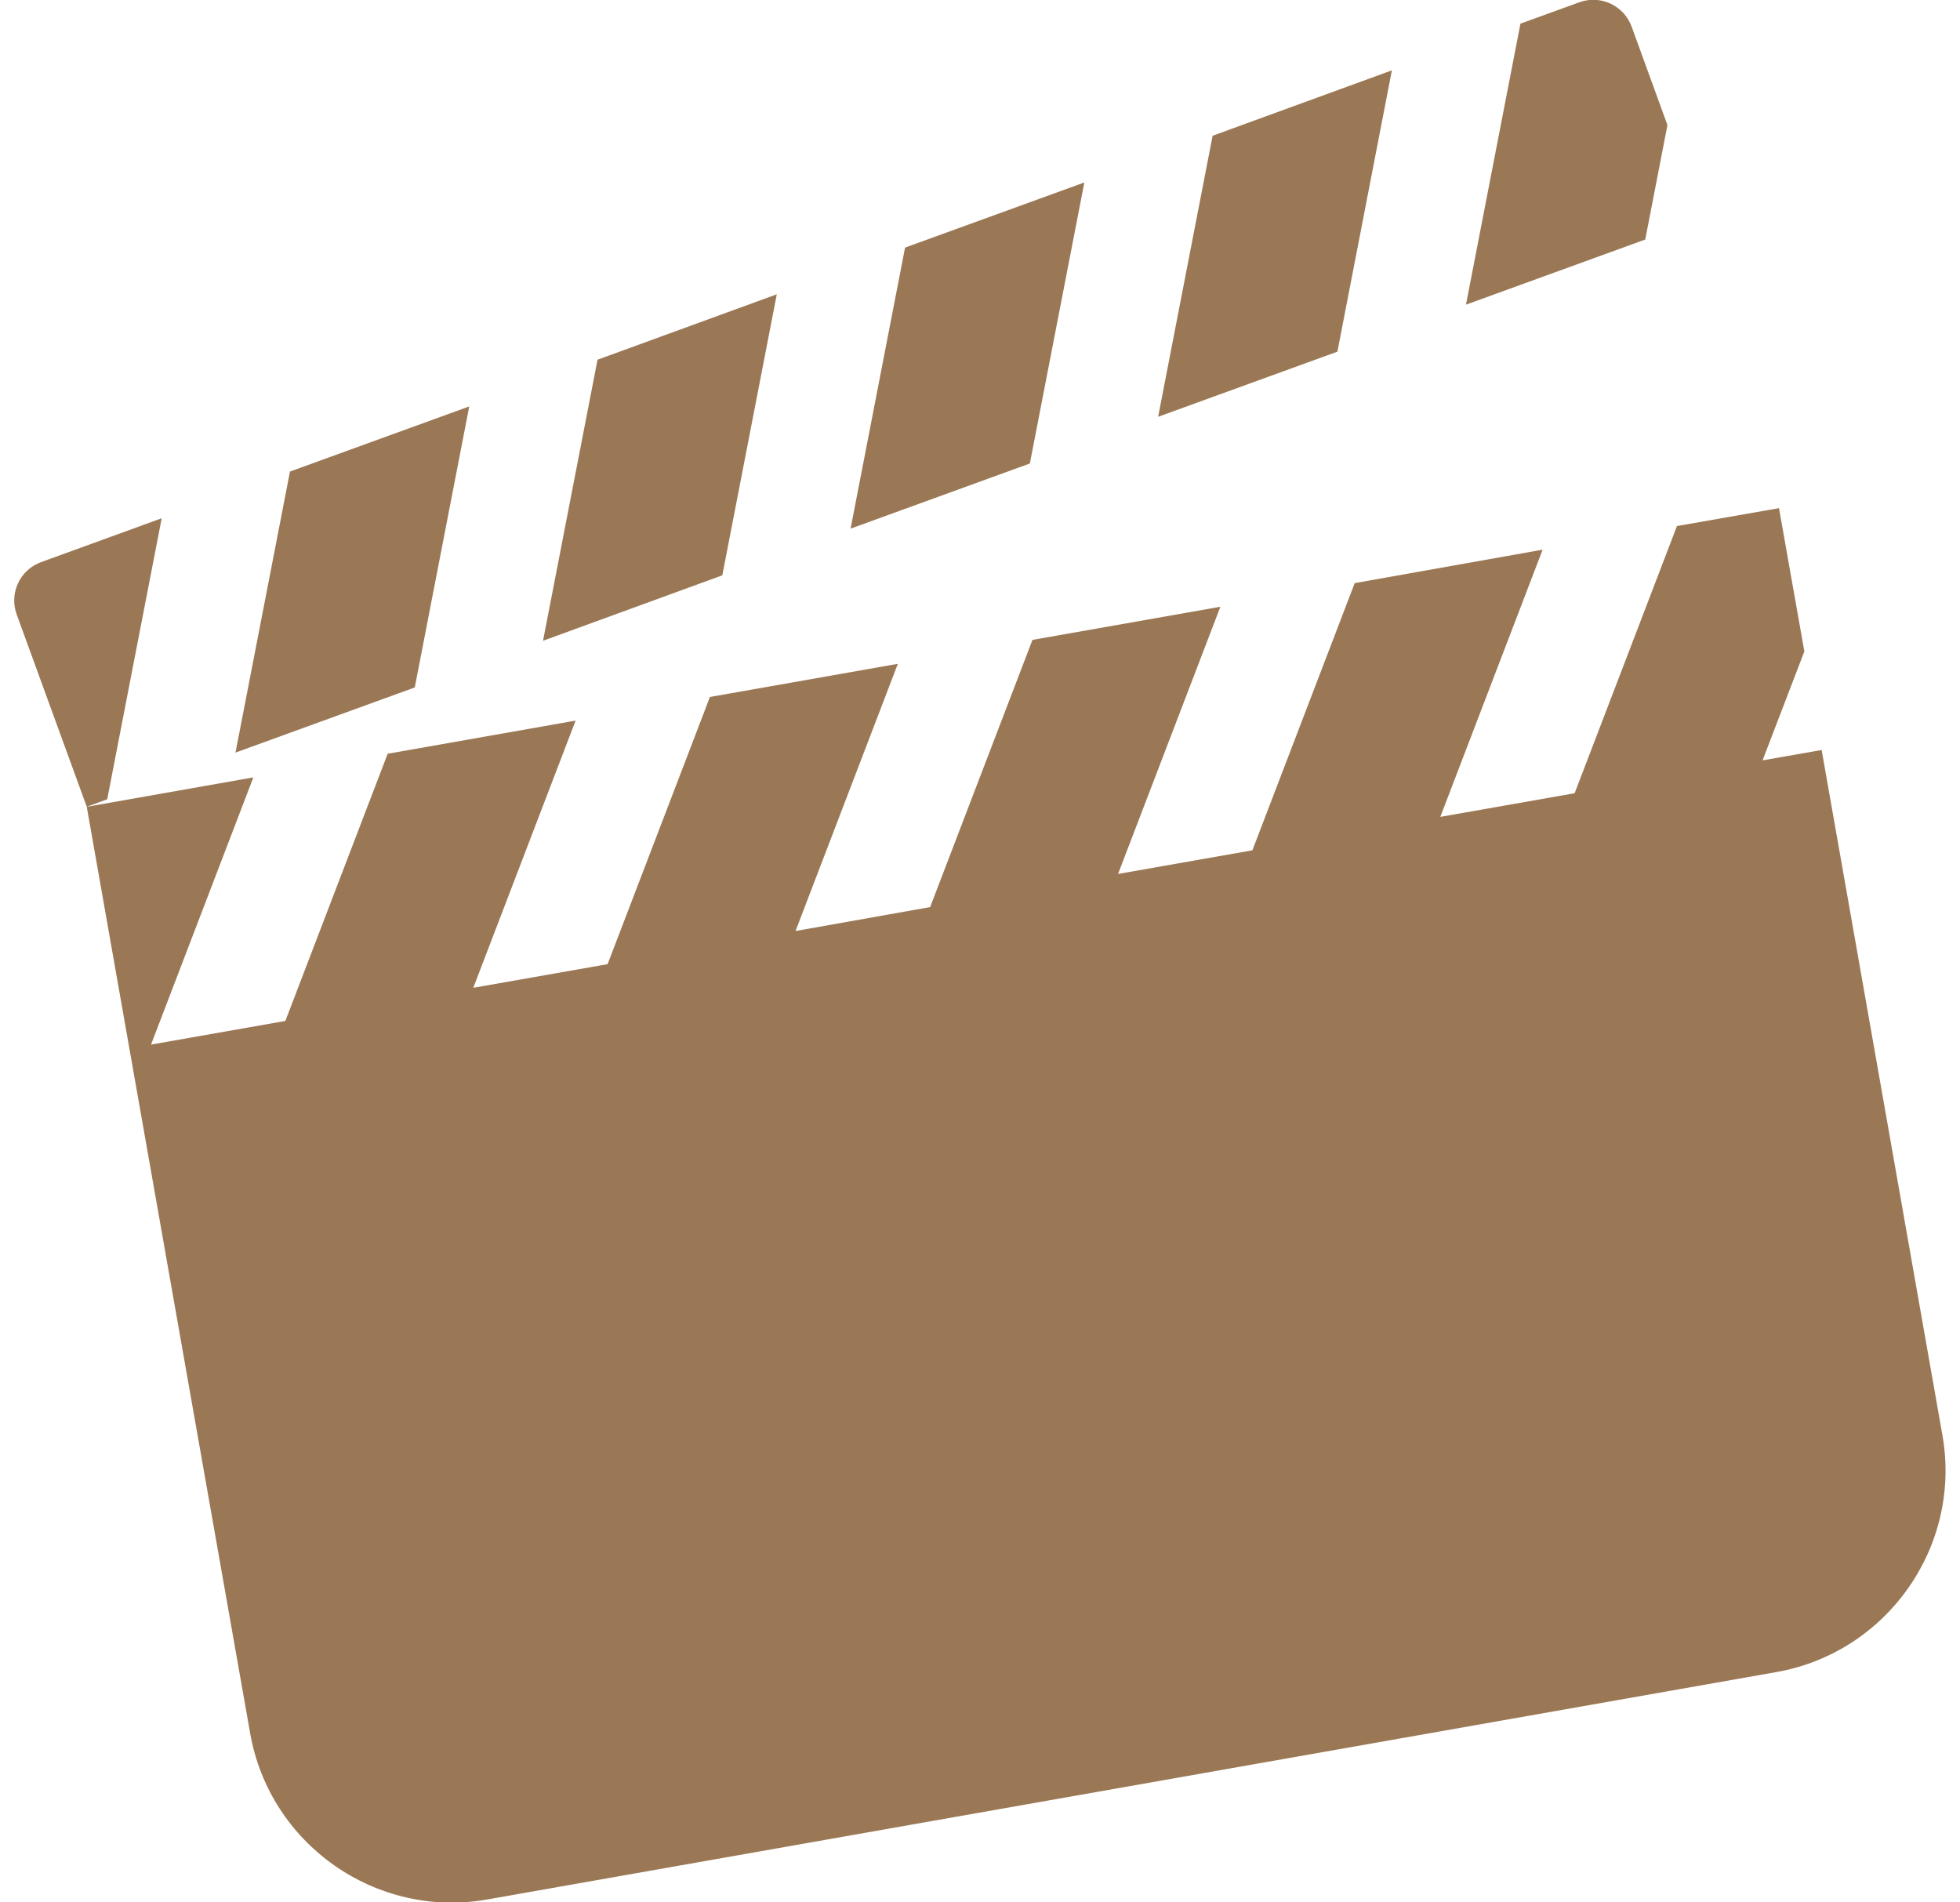 <svg enable-background="new 0 0 68 66" viewBox="0 0 68 66" xmlns="http://www.w3.org/2000/svg"><g fill="#9b7855"><path d="m37.62 6.33-6.22 2.26-1.89 9.75 6.22-2.26z"/><path d="m57.85 4.34-1.24-3.41c-.27-.74-1.08-1.12-1.82-.85l-2.04.74-1.89 9.75 6.22-2.26z"/><path d="m26.95 10.21-6.22 2.27-1.89 9.75 6.22-2.27z"/><path d="m48.29 2.44-6.22 2.27-1.89 9.75 6.22-2.26z"/><path d="m63.2 26.02-2.05.36 1.45-3.78-.88-4.97-3.54.62-3.55 9.27-4.66.82 3.55-9.27-6.52 1.16-3.55 9.27-4.66.82 3.55-9.27-6.52 1.15-3.55 9.27-4.67.83 3.55-9.27-6.52 1.15-3.55 9.27-4.66.82 3.55-9.27-6.52 1.15-3.55 9.27-4.66.82 3.55-9.27-5.78 1.02 5.67 32.15c.68 3.85 4.37 6.44 8.22 5.76l44.73-7.89c3.85-.68 6.44-4.37 5.76-8.22z"/><path d="m5.61 17.98-4.18 1.52c-.74.27-1.12 1.08-.85 1.82l2.43 6.67.71-.26z"/><path d="m16.28 14.1-6.22 2.26-1.89 9.75 6.22-2.26z"/></g></svg>